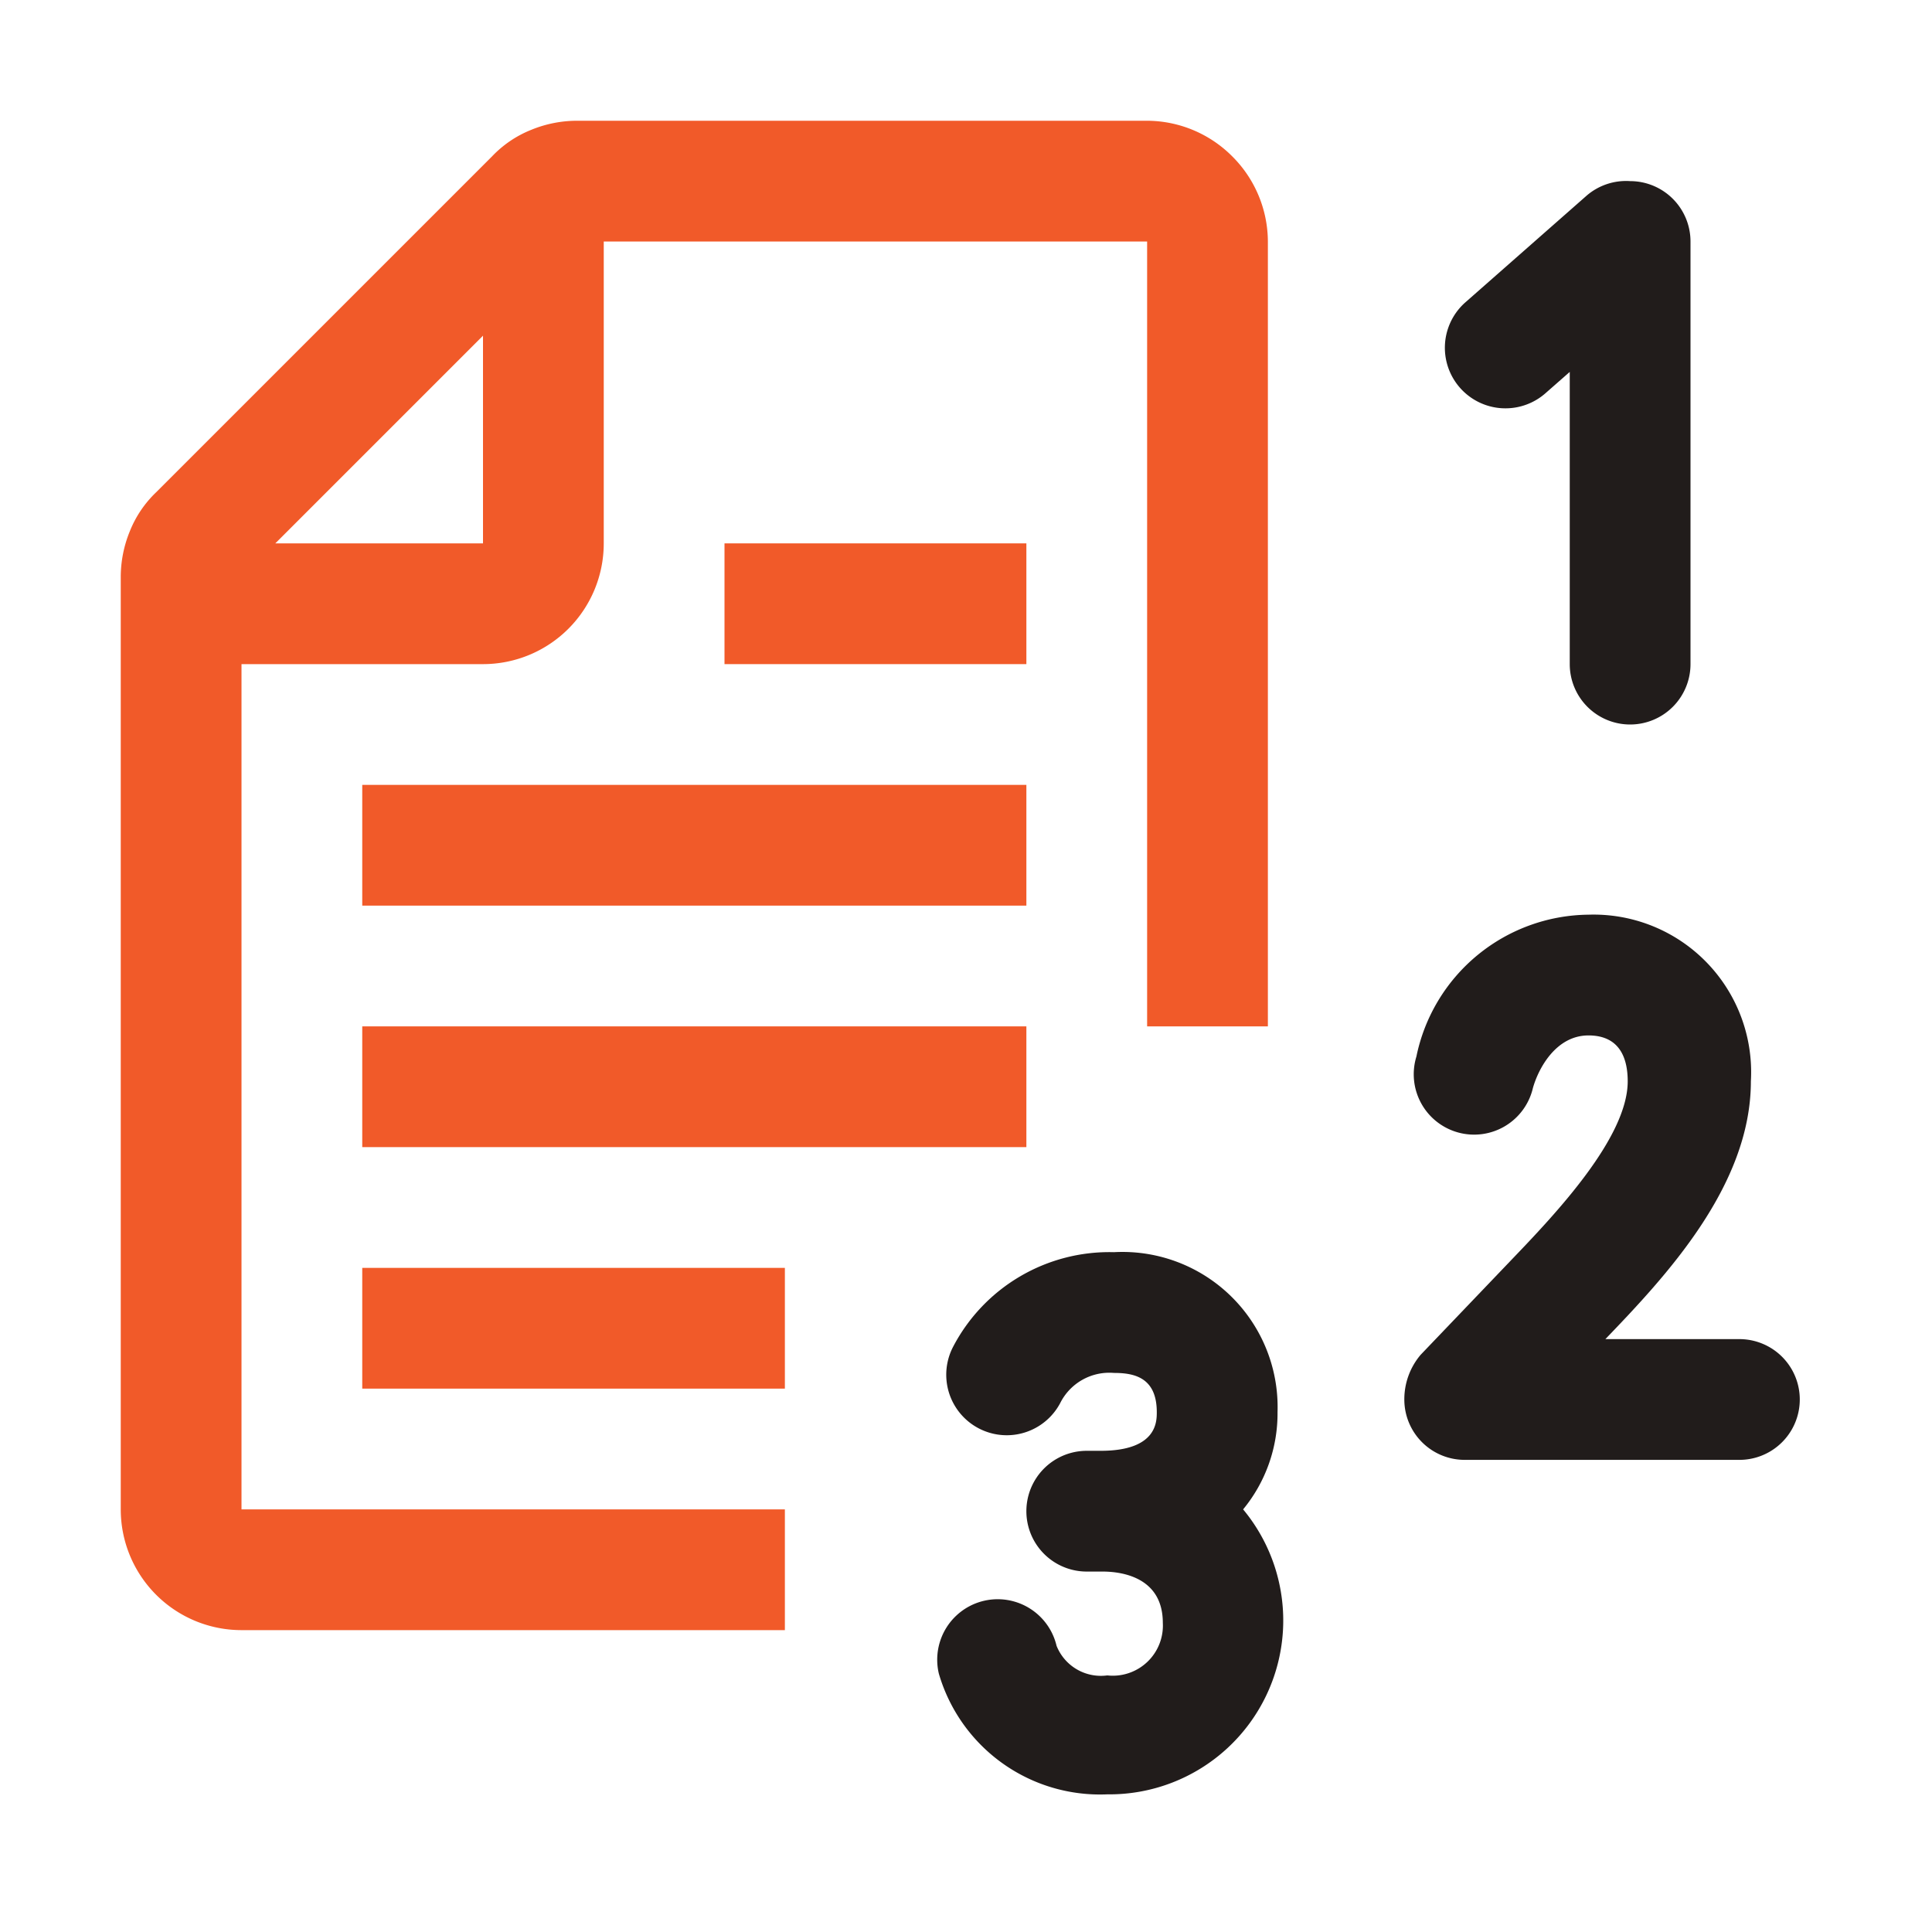 <svg xmlns="http://www.w3.org/2000/svg" viewBox="0 0 32 32"><defs><style>.cls-1{fill:#211c1b;}.cls-2{fill:#f15a29;}</style></defs><g id="icons_copy" data-name="icons copy"><path class="cls-1" d="M27,12a1,1,0,0,1-1-1V6.16l-.41.36A1,1,0,1,1,24.28,5l2-1.76A1,1,0,0,1,27,3a1,1,0,0,1,1,1v7A1,1,0,0,1,27,12Z"/><path class="cls-1" d="M28.77,24.18H24.26a1,1,0,0,1-1-1,1.14,1.14,0,0,1,.27-.74l1.53-1.6c.71-.74,1.9-2,1.9-2.93,0-.35-.11-.76-.65-.76s-.83.55-.92.87a1,1,0,1,1-1.93-.52,2.94,2.94,0,0,1,2.85-2.35A2.61,2.61,0,0,1,29,17.91c0,1.74-1.43,3.25-2.41,4.27h2.22a1,1,0,1,1,0,2Zm-4.51-1.05h0Z"/><path class="cls-1" d="M18.34,29.72a2.78,2.78,0,0,1-2.79-2,1,1,0,0,1,1.95-.46.79.79,0,0,0,.84.49.83.83,0,0,0,.92-.87c0-.74-.65-.85-1-.85H18a1,1,0,0,1,0-2h.23c.93,0,.93-.48.93-.64,0-.58-.38-.65-.71-.65a.91.91,0,0,0-.89.5,1,1,0,0,1-1.77-.94,2.92,2.92,0,0,1,2.66-1.56,2.57,2.57,0,0,1,2.71,2.65A2.5,2.5,0,0,1,20.59,25a2.88,2.88,0,0,1-2.25,4.72Z"/><rect class="cls-2" x="6" y="13" width="11" height="2"/><rect class="cls-2" x="12" y="9" width="5" height="2"/><rect class="cls-2" x="6" y="17" width="11" height="2"/><rect class="cls-2" x="6" y="21" width="7" height="2"/><path class="cls-2" d="M20.41,2.59A2,2,0,0,0,19,2H9.56a2,2,0,0,0-.76.15,1.83,1.83,0,0,0-.65.44L2.59,8.15a1.83,1.83,0,0,0-.44.65A2,2,0,0,0,2,9.56V25a2,2,0,0,0,2,2h9V25H4V11H8a2,2,0,0,0,2-2V4h9V17h2V4A2,2,0,0,0,20.41,2.59ZM4.56,9,8,5.56V9Z"/></g></svg>
